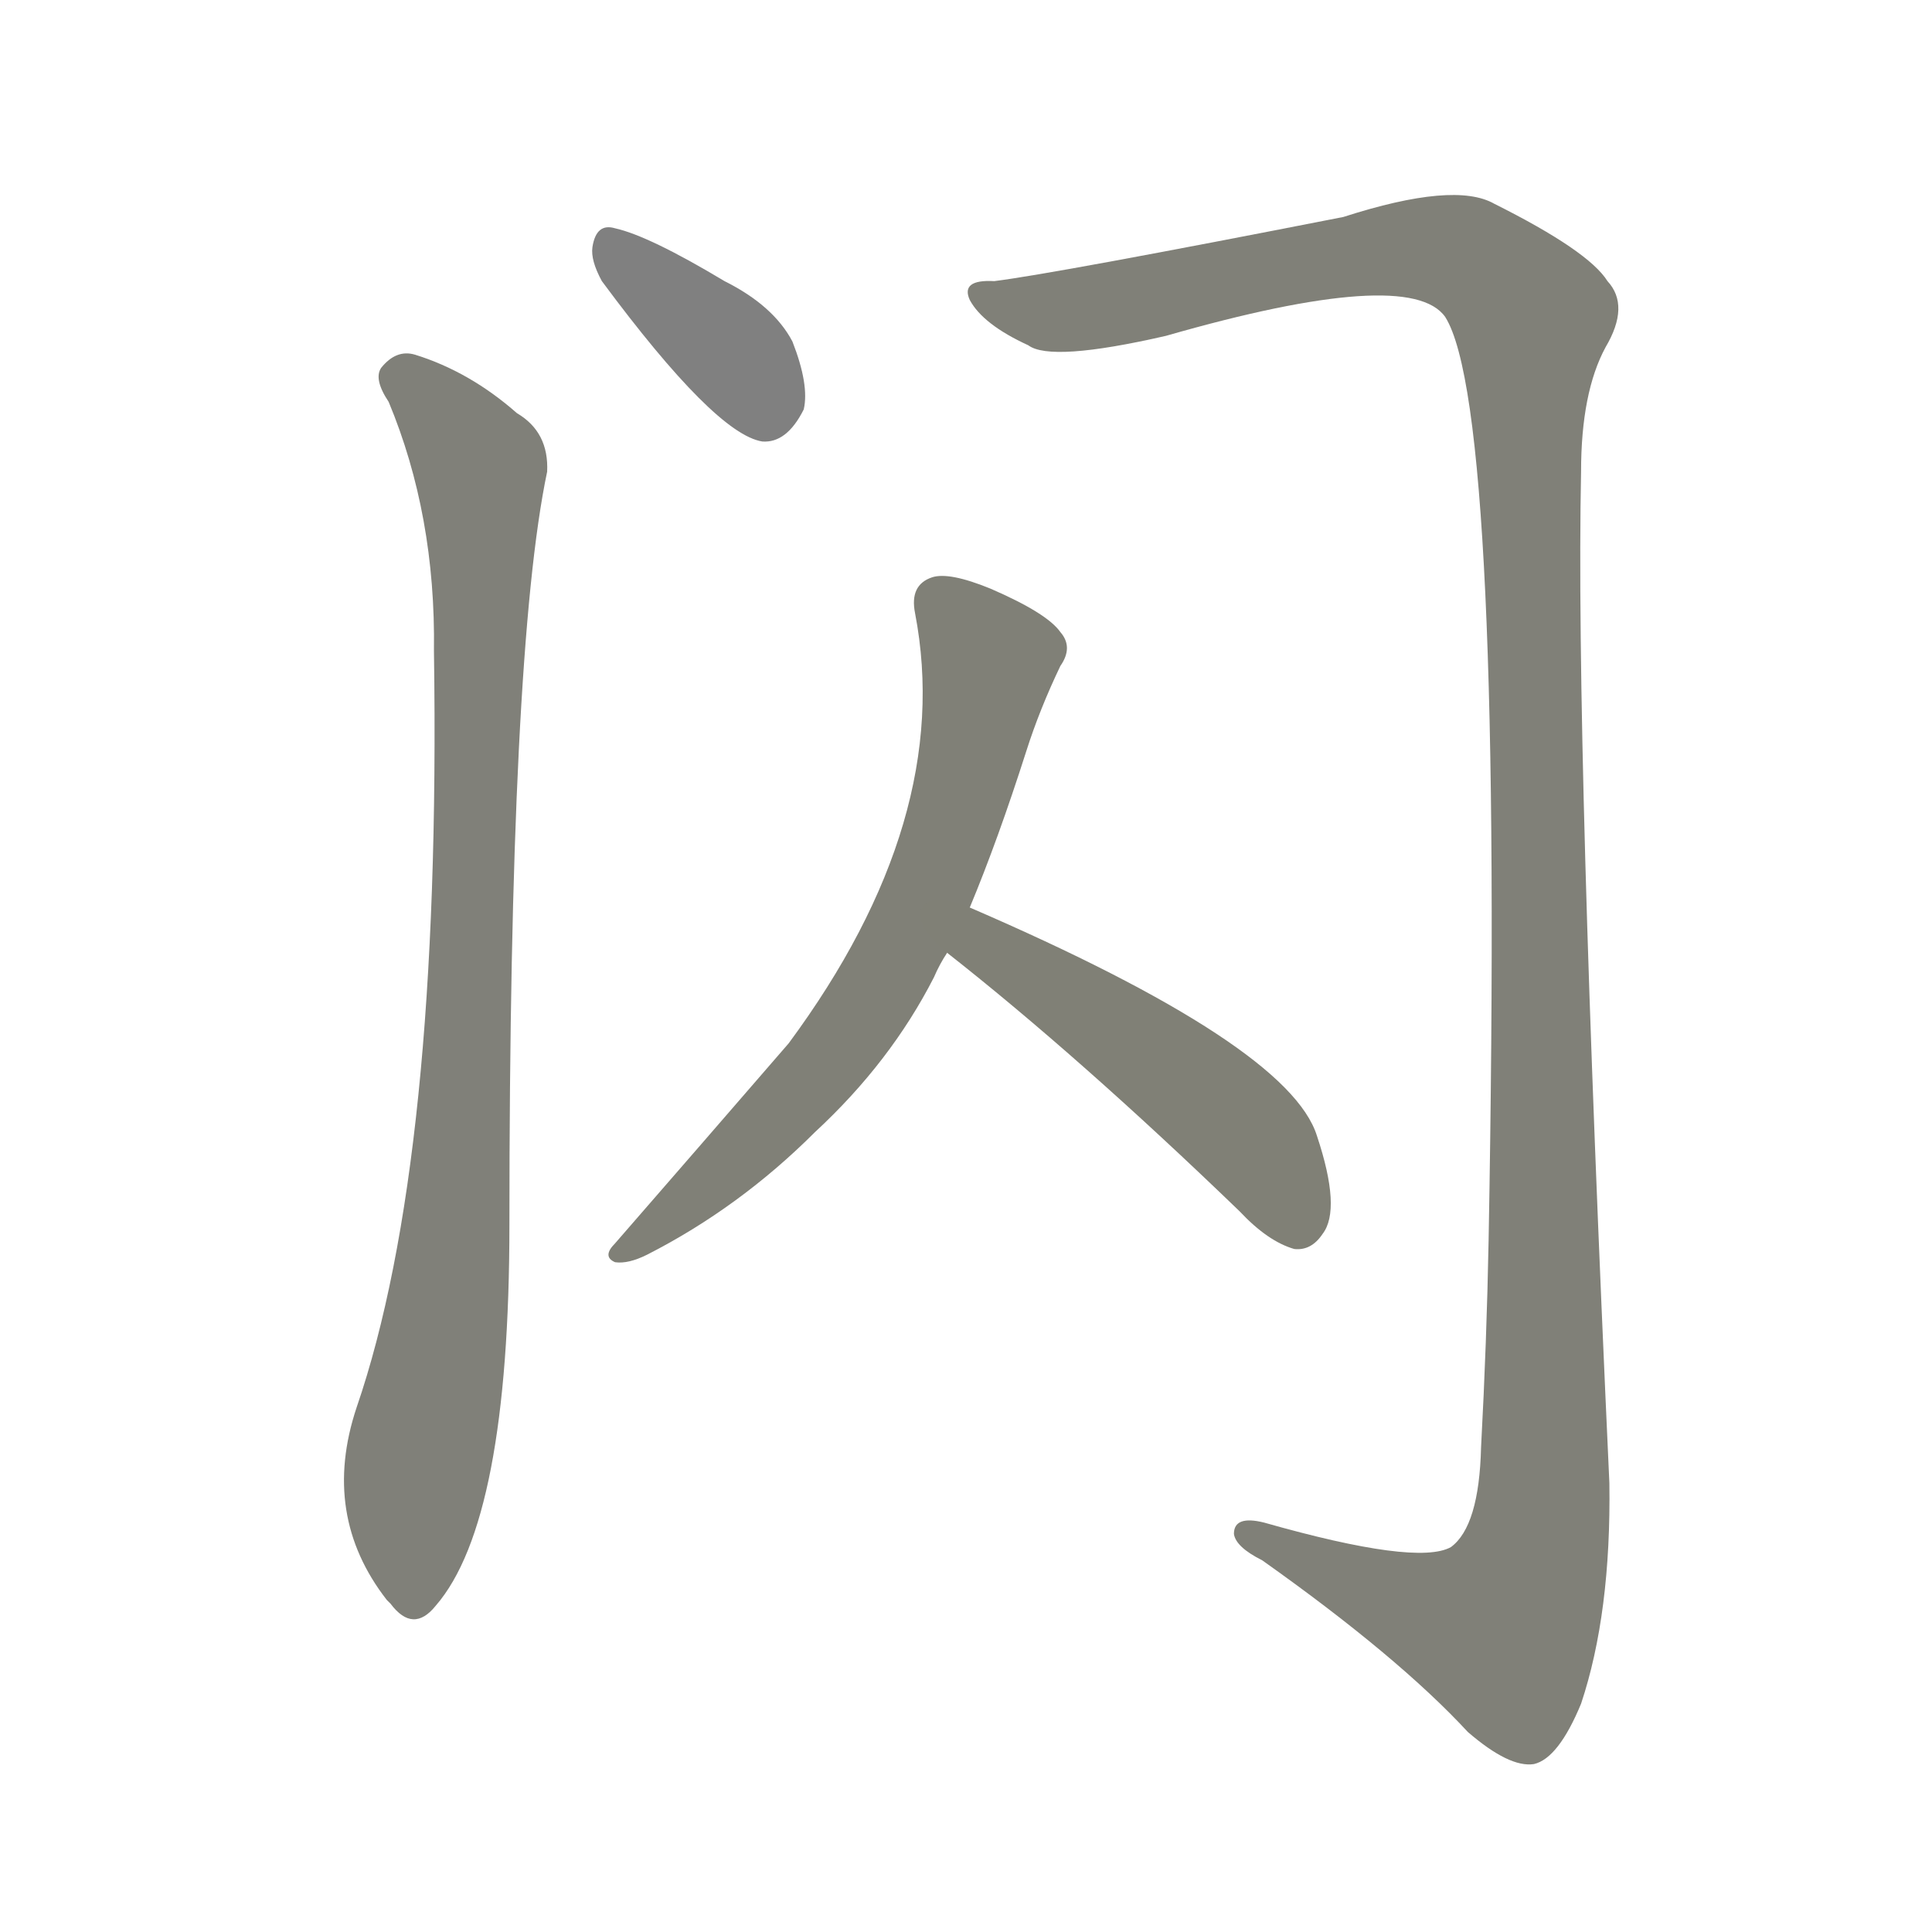 <svg version="1.1" viewBox="0 0 1024 1024" xmlns="http://www.w3.org/2000/svg">
  
  <g transform="scale(1, -1) translate(0, -900)">
    <style type="text/css">
        .stroke1 {fill: #808080;}
        .stroke2 {fill: #808079;}
        .stroke3 {fill: #808078;}
        .stroke4 {fill: #808077;}
        .stroke5 {fill: #808076;}
        .stroke6 {fill: #808075;}
        .stroke7 {fill: #808074;}
        .stroke8 {fill: #808073;}
        .stroke9 {fill: #808072;}
        .stroke10 {fill: #808071;}
        .stroke11 {fill: #808070;}
        .stroke12 {fill: #808069;}
        .stroke13 {fill: #808068;}
        .stroke14 {fill: #808067;}
        .stroke15 {fill: #808066;}
        .stroke16 {fill: #808065;}
        .stroke17 {fill: #808064;}
        .stroke18 {fill: #808063;}
        .stroke19 {fill: #808062;}
        .stroke20 {fill: #808061;}
        text {
            font-family: Helvetica;
            font-size: 50px;
            fill: #808060;
            paint-order: stroke;
            stroke: #000000;
            stroke-width: 4px;
            stroke-linecap: butt;
            stroke-linejoin: miter;
            font-weight: 800;
        }
    </style>

    <path d="M 319 751 Q 379 670 404 666 Q 417 665 426 683 Q 429 696 420 719 Q 410 738 384 751 Q 344 775 326 779 Q 316 782 314 769 Q 313 762 319 751 Z" class="stroke1"/>
    <path d="M 206 687 Q 231 627 230 555 Q 234 285 189 154 Q 170 97 205 52 L 207 50 Q 219 34 231 49 Q 270 94 270 251 Q 270 555 290 650 Q 291 671 274 681 Q 249 703 220 712 Q 210 715 202 705 Q 198 699 206 687 Z" class="stroke2"/>
    <path d="M 527 751 Q 509 752 514 741 Q 521 728 545 717 Q 557 708 618 722 Q 747 759 766 732 Q 797 683 789 243 Q 788 189 785 133 Q 784 91 769 80 Q 751 70 670 93 Q 654 97 654 87 Q 655 80 669 73 Q 741 22 778 -18 Q 800 -37 813 -35 Q 826 -32 838 -3 Q 854 45 853 114 Q 835 505 838 650 Q 838 692 851 716 Q 864 738 852 751 Q 842 767 792 792 Q 771 804 712 785 Q 559 755 527 751 Z" class="stroke3"/>
    <path d="M 514 419 Q 529 455 544 502 Q 551 524 562 547 Q 569 557 562 565 Q 555 575 525 588 Q 503 597 494 594 Q 482 590 485 575 Q 506 466 418 347 Q 373 295 326 241 Q 319 234 326 231 Q 333 230 343 235 Q 392 260 432 300 Q 472 337 495 382 Q 498 389 502 395 L 514 419 Z" class="stroke4"/>
    <path d="M 502 395 Q 572 340 657 258 Q 672 242 686 238 Q 695 237 701 246 Q 711 259 698 298 Q 683 346 514 419 C 486 431 478 414 502 395 Z" class="stroke5"/>
    
    
    
    
    </g>
</svg>